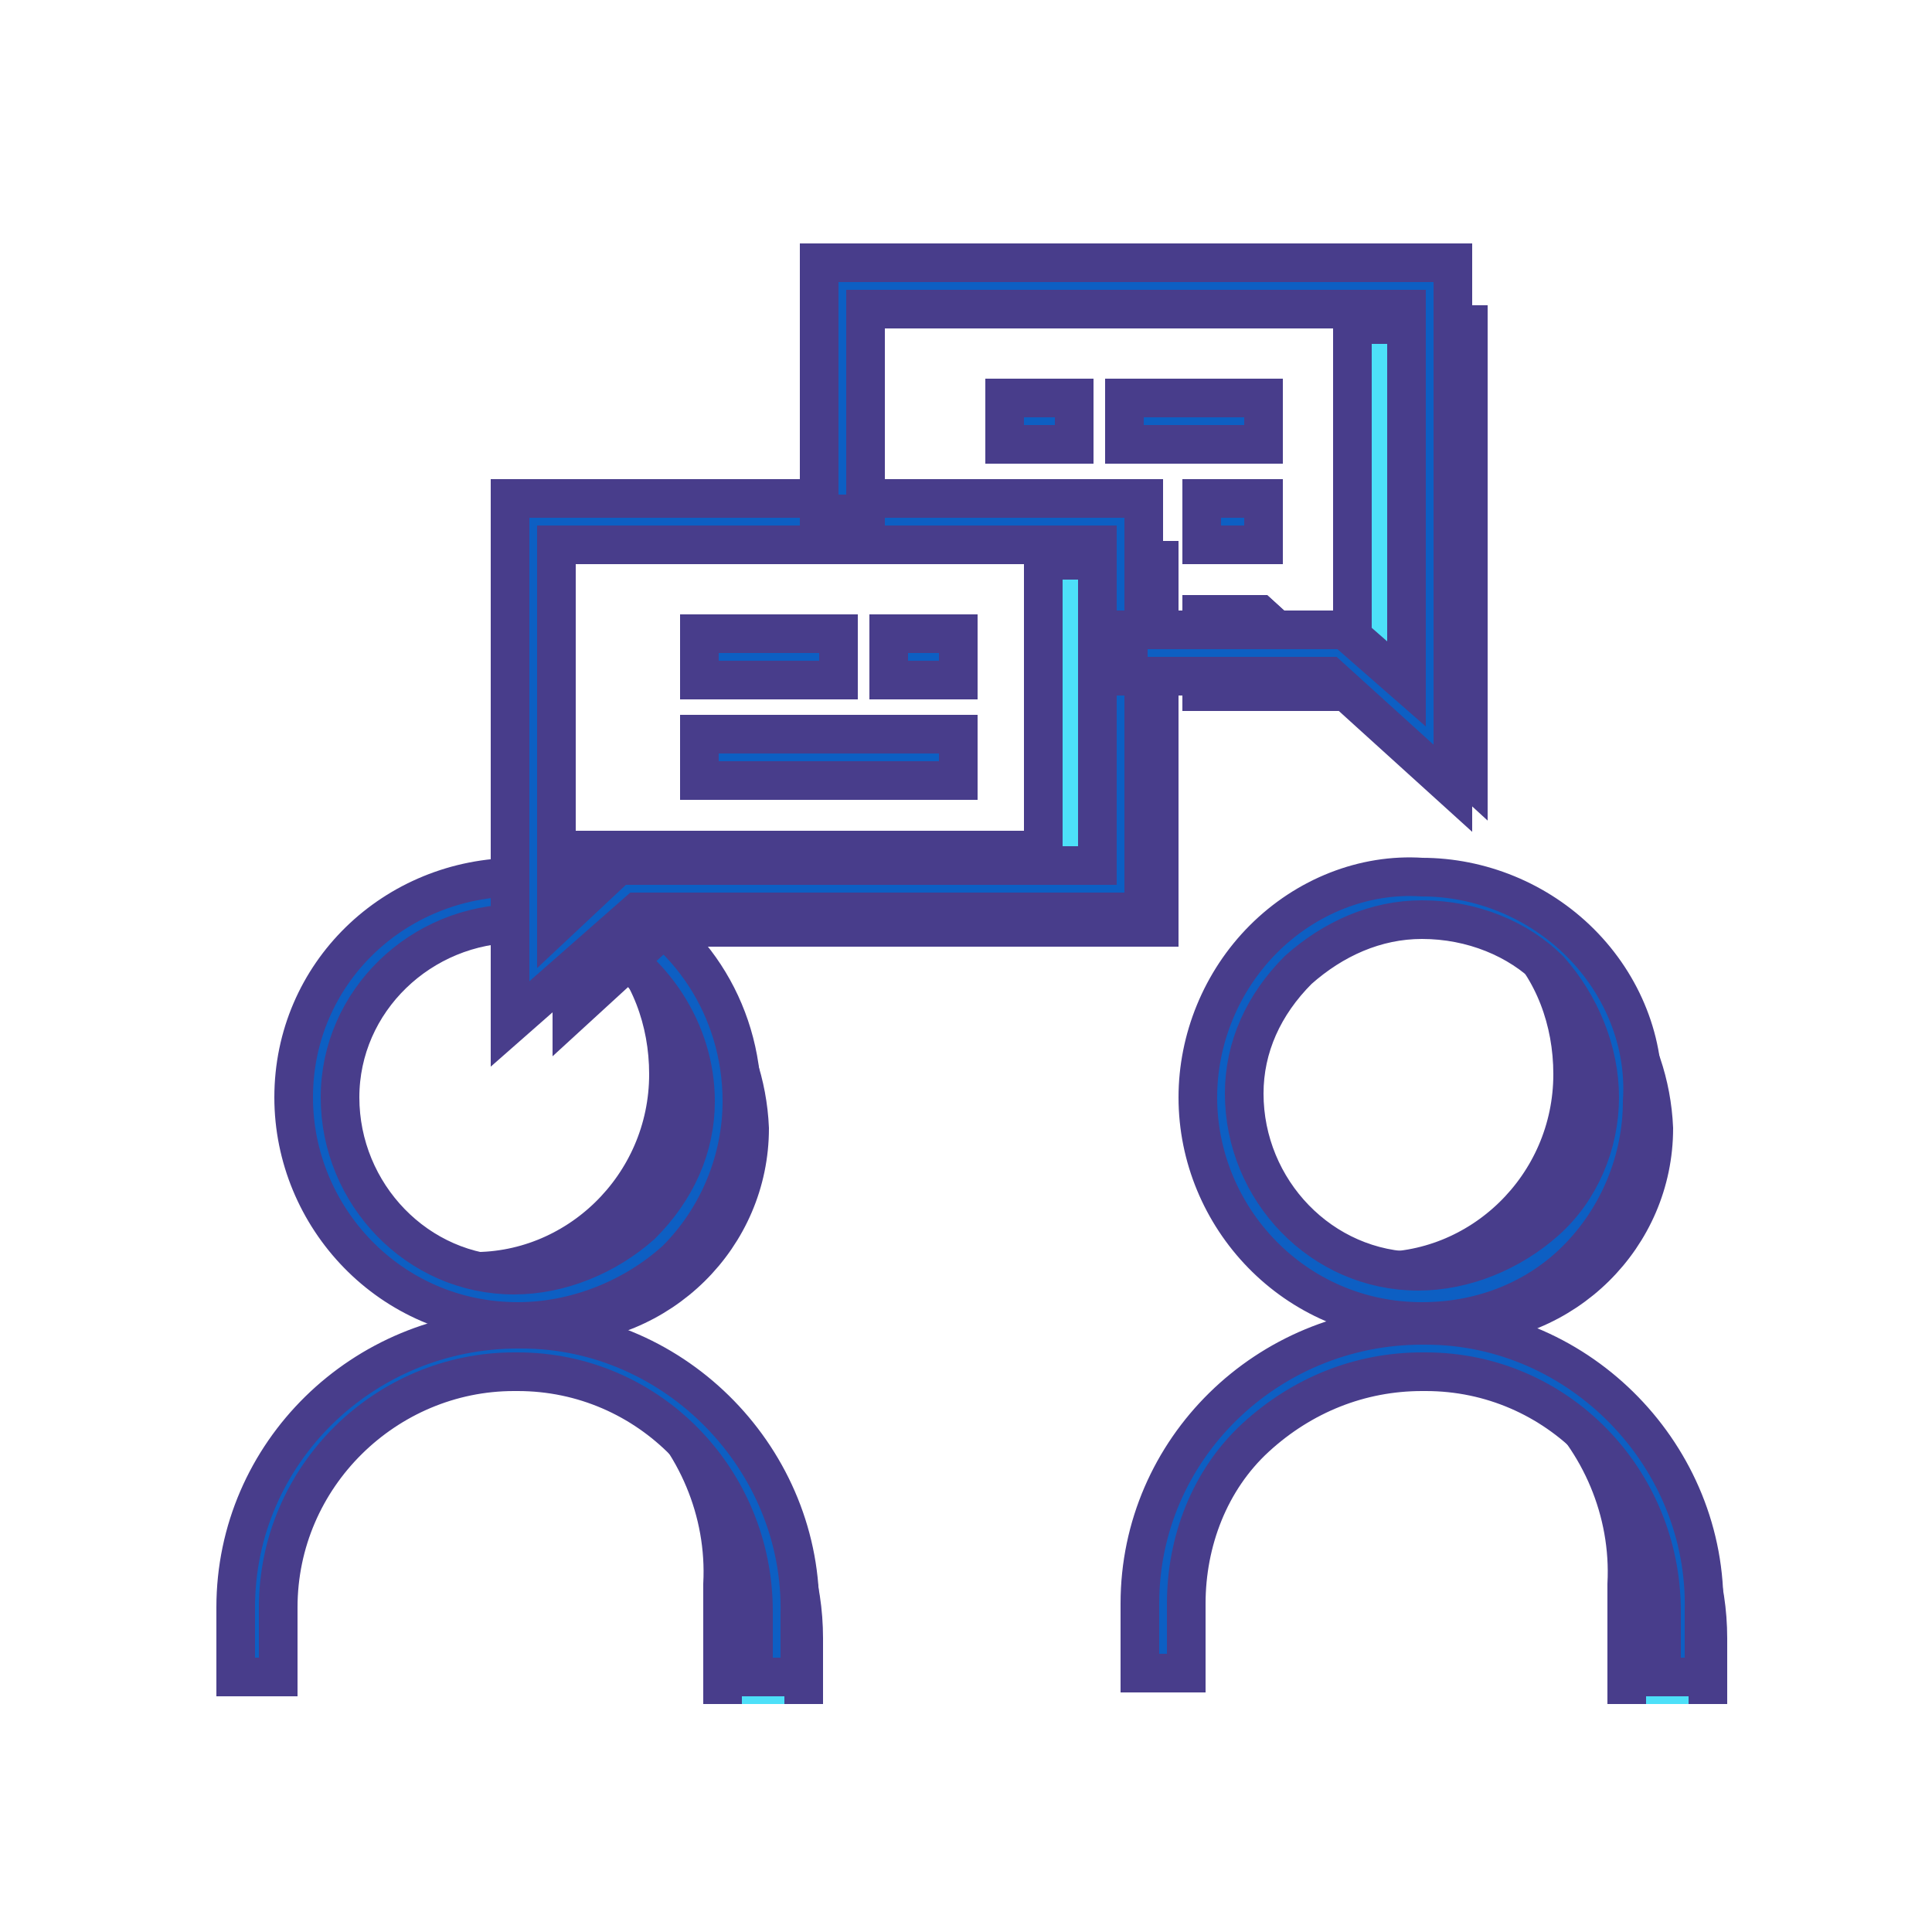 <!DOCTYPE svg PUBLIC "-//W3C//DTD SVG 1.1//EN" "http://www.w3.org/Graphics/SVG/1.1/DTD/svg11.dtd">
<!-- Uploaded to: SVG Repo, www.svgrepo.com, Transformed by: SVG Repo Mixer Tools -->
<svg width="256px" height="256px" viewBox="0 0 50.00 50.00" id="Message_And_Communication_Icons" version="1.1" xml:space="preserve" xmlns="http://www.w3.org/2000/svg" xmlns:xlink="http://www.w3.org/1999/xlink" fill="#483D8B" style="--darkreader-inline-fill: #3a316f; --darkreader-inline-stroke: #857ac5;" data-darkreader-inline-fill="" transform="rotate(0)" stroke="#483D8B" data-darkreader-inline-stroke="">
<g id="SVGRepo_bgCarrier" stroke-width="0"/>
<g id="SVGRepo_tracerCarrier" stroke-linecap="round" stroke-linejoin="round"/>
<g id="SVGRepo_iconCarrier"> <g> <g> <g> <g> <path d="M15.9,24.2c0.9,0.9,1.4,2.2,1.4,3.6c0,2.9-2.4,5.2-5.2,5.1c-0.6,0-1.2-0.1-1.7-0.3 c0.9,1,2.3,1.7,3.8,1.7c2.9,0,5.2-2.3,5.2-5.1C19.3,26.9,17.9,24.9,15.9,24.2z" style="fill: rgb(77, 224, 249); --darkreader-inline-fill: #51e1f9;" data-darkreader-inline-fill=""/> </g> </g> <g> <g> <path d="M13.4,34.2C13.4,34.2,13.4,34.2,13.4,34.2c-3.3,0-5.8-2.7-5.8-5.8c0-3.2,2.6-5.7,5.8-5.7 c0,0,0,0,0.1,0l0,1.2c0,0,0,0-0.1,0c-2.5,0-4.6,2-4.6,4.5c0,2.5,2,4.6,4.5,4.6c1.2,0,2.4-0.5,3.3-1.3c0.9-0.9,1.4-2,1.4-3.2 c0-1.8-1.1-3.5-2.8-4.3l0.5-1.1c2.1,0.9,3.5,3,3.5,5.4c0,1.5-0.6,3-1.7,4.1C16.4,33.6,14.9,34.2,13.4,34.2z" style="fill: rgb(13, 95, 195); --darkreader-inline-fill: #5aacf4;" data-darkreader-inline-fill=""/> </g> </g> <g> <g> <path d="M20.8,44.1l0-1.7c0-2.8-1.7-5.2-4.1-6.3c1.3,1.2,2.1,3,2,4.9l0,3.1" style="fill: rgb(77, 224, 249); --darkreader-inline-fill: #51e1f9;" data-darkreader-inline-fill=""/> </g> </g> <g> <g> <path d="M20.7,43.4h-1.2v-1.7c0-3.4-2.7-6.2-6.1-6.2c0,0,0,0-0.1,0c-3.3,0-6.1,2.7-6.1,6.1v1.8H6.1v-1.8 c0-4,3.3-7.2,7.3-7.2c0,0,0.1,0,0.1,0c4,0,7.3,3.4,7.2,7.4V43.4z" style="fill: rgb(13, 95, 195); --darkreader-inline-fill: #5aacf4;" data-darkreader-inline-fill=""/> </g> </g> </g> <g> <g> <g> <path d="M39.3,24.2c0.9,0.9,1.4,2.2,1.4,3.6c0,2.9-2.4,5.2-5.2,5.1c-0.6,0-1.2-0.1-1.7-0.3 c0.9,1,2.3,1.7,3.8,1.7c2.9,0,5.2-2.3,5.2-5.1C42.7,26.9,41.3,24.9,39.3,24.2z" style="fill: rgb(77, 224, 249); --darkreader-inline-fill: #51e1f9;" data-darkreader-inline-fill=""/> </g> </g> <g> <g> <path d="M36.8,34.2C36.8,34.2,36.8,34.2,36.8,34.2c-3.3,0-5.8-2.7-5.8-5.8c0-1.5,0.6-3,1.7-4.1 c1.1-1.1,2.6-1.7,4.1-1.6c1.5,0,3,0.6,4.1,1.7c1.1,1.1,1.7,2.6,1.6,4.1l0,0c0,1.5-0.6,3-1.7,4.1C39.8,33.6,38.4,34.2,36.8,34.2z M36.8,23.8c-1.2,0-2.3,0.5-3.2,1.3c-0.9,0.9-1.4,2-1.4,3.2c0,2.5,2,4.6,4.5,4.6c1.2,0,2.4-0.5,3.3-1.3s1.4-2,1.4-3.2l0,0 c0-1.2-0.5-2.4-1.3-3.3C39.3,24.3,38.1,23.8,36.8,23.8C36.9,23.8,36.9,23.8,36.8,23.8z" style="fill: rgb(13, 95, 195); --darkreader-inline-fill: #5aacf4;" data-darkreader-inline-fill=""/> </g> </g> <g> <g> <path d="M44.2,44.1l0-1.7c0-2.8-1.7-5.2-4.1-6.3c1.3,1.2,2.1,3,2,4.9l0,3.1" style="fill: rgb(77, 224, 249); --darkreader-inline-fill: #51e1f9;" data-darkreader-inline-fill=""/> </g> </g> <g> <g> <path d="M44.2,43.4H43v-1.7c0-3.4-2.7-6.2-6.1-6.2c0,0,0,0-0.1,0c-1.6,0-3.1,0.6-4.3,1.7 c-1.2,1.1-1.8,2.7-1.8,4.3v1.8h-1.2v-1.8c0-4,3.3-7.2,7.3-7.2c0,0,0.1,0,0.1,0c4,0,7.3,3.4,7.2,7.4V43.4z" style="fill: rgb(13, 95, 195); --darkreader-inline-fill: #5aacf4;" data-darkreader-inline-fill=""/> </g> </g> </g> <g> <g> <g> <polygon points="27,14.5 27,22 14.8,22 14.8,26.2 17.2,24 30,24 30,14.5 " style="fill: rgb(77, 224, 249); --darkreader-inline-fill: #51e1f9;" data-darkreader-inline-fill=""/> </g> </g> <g> <g> <path d="M13.2,26.5V12.9h16.4v10.7H16.5L13.2,26.5z M14.4,14.1v9.8l1.6-1.5h12.4v-8.3H14.4z" style="fill: rgb(13, 95, 195); --darkreader-inline-fill: #5aacf4;" data-darkreader-inline-fill=""/> </g> </g> <g> <g> <g> <rect height="1.2" style="fill: rgb(13, 95, 195); --darkreader-inline-fill: #5aacf4;" width="1.8" x="23" y="16.4" data-darkreader-inline-fill=""/> </g> </g> <g> <g> <rect height="1.2" style="fill: rgb(13, 95, 195); --darkreader-inline-fill: #5aacf4;" width="3.6" x="18.1" y="16.4" data-darkreader-inline-fill=""/> </g> </g> <g> <g> <rect height="1.2" style="fill: rgb(13, 95, 195); --darkreader-inline-fill: #5aacf4;" width="6.7" x="18.1" y="19" data-darkreader-inline-fill=""/> </g> </g> </g> </g> <g> <g> <g> <polygon points="35,8.4 35,17.9 35.6,17.9 38,20.1 38,8.4 " style="fill: rgb(77, 224, 249); --darkreader-inline-fill: #51e1f9;" data-darkreader-inline-fill=""/> </g> </g> <g> <g> <polygon points="31.1,17.9 34.8,17.9 32.6,15.9 31.1,15.9 " style="fill: rgb(77, 224, 249); --darkreader-inline-fill: #51e1f9;" data-darkreader-inline-fill=""/> </g> </g> <g> <g> <polygon points="31.1,17.9 34.8,17.9 32.6,15.9 31.1,15.9 " style="fill: rgb(77, 224, 249); --darkreader-inline-fill: #51e1f9;" data-darkreader-inline-fill=""/> </g> </g> <g> <g> <polygon points="37.6,20.4 34.4,17.5 29.2,17.5 29.2,16.3 34.8,16.3 36.4,17.7 36.4,8 22.4,8 22.4,13.3 21.2,13.3 21.2,6.8 37.6,6.8 " style="fill: rgb(13, 95, 195); --darkreader-inline-fill: #5aacf4;" data-darkreader-inline-fill=""/> </g> </g> <g> <g> <g> <rect height="1.2" style="fill: rgb(13, 95, 195); --darkreader-inline-fill: #5aacf4;" width="1.8" x="26" y="10.3" data-darkreader-inline-fill=""/> </g> </g> <g> <g> <rect height="1.2" style="fill: rgb(13, 95, 195); --darkreader-inline-fill: #5aacf4;" width="3.6" x="29.1" y="10.3" data-darkreader-inline-fill=""/> </g> </g> <g> <g> <rect height="1.2" style="fill: rgb(13, 95, 195); --darkreader-inline-fill: #5aacf4;" width="1.6" x="31.1" y="12.9" data-darkreader-inline-fill=""/> </g> </g> </g> </g> </g> </g>
</svg>
